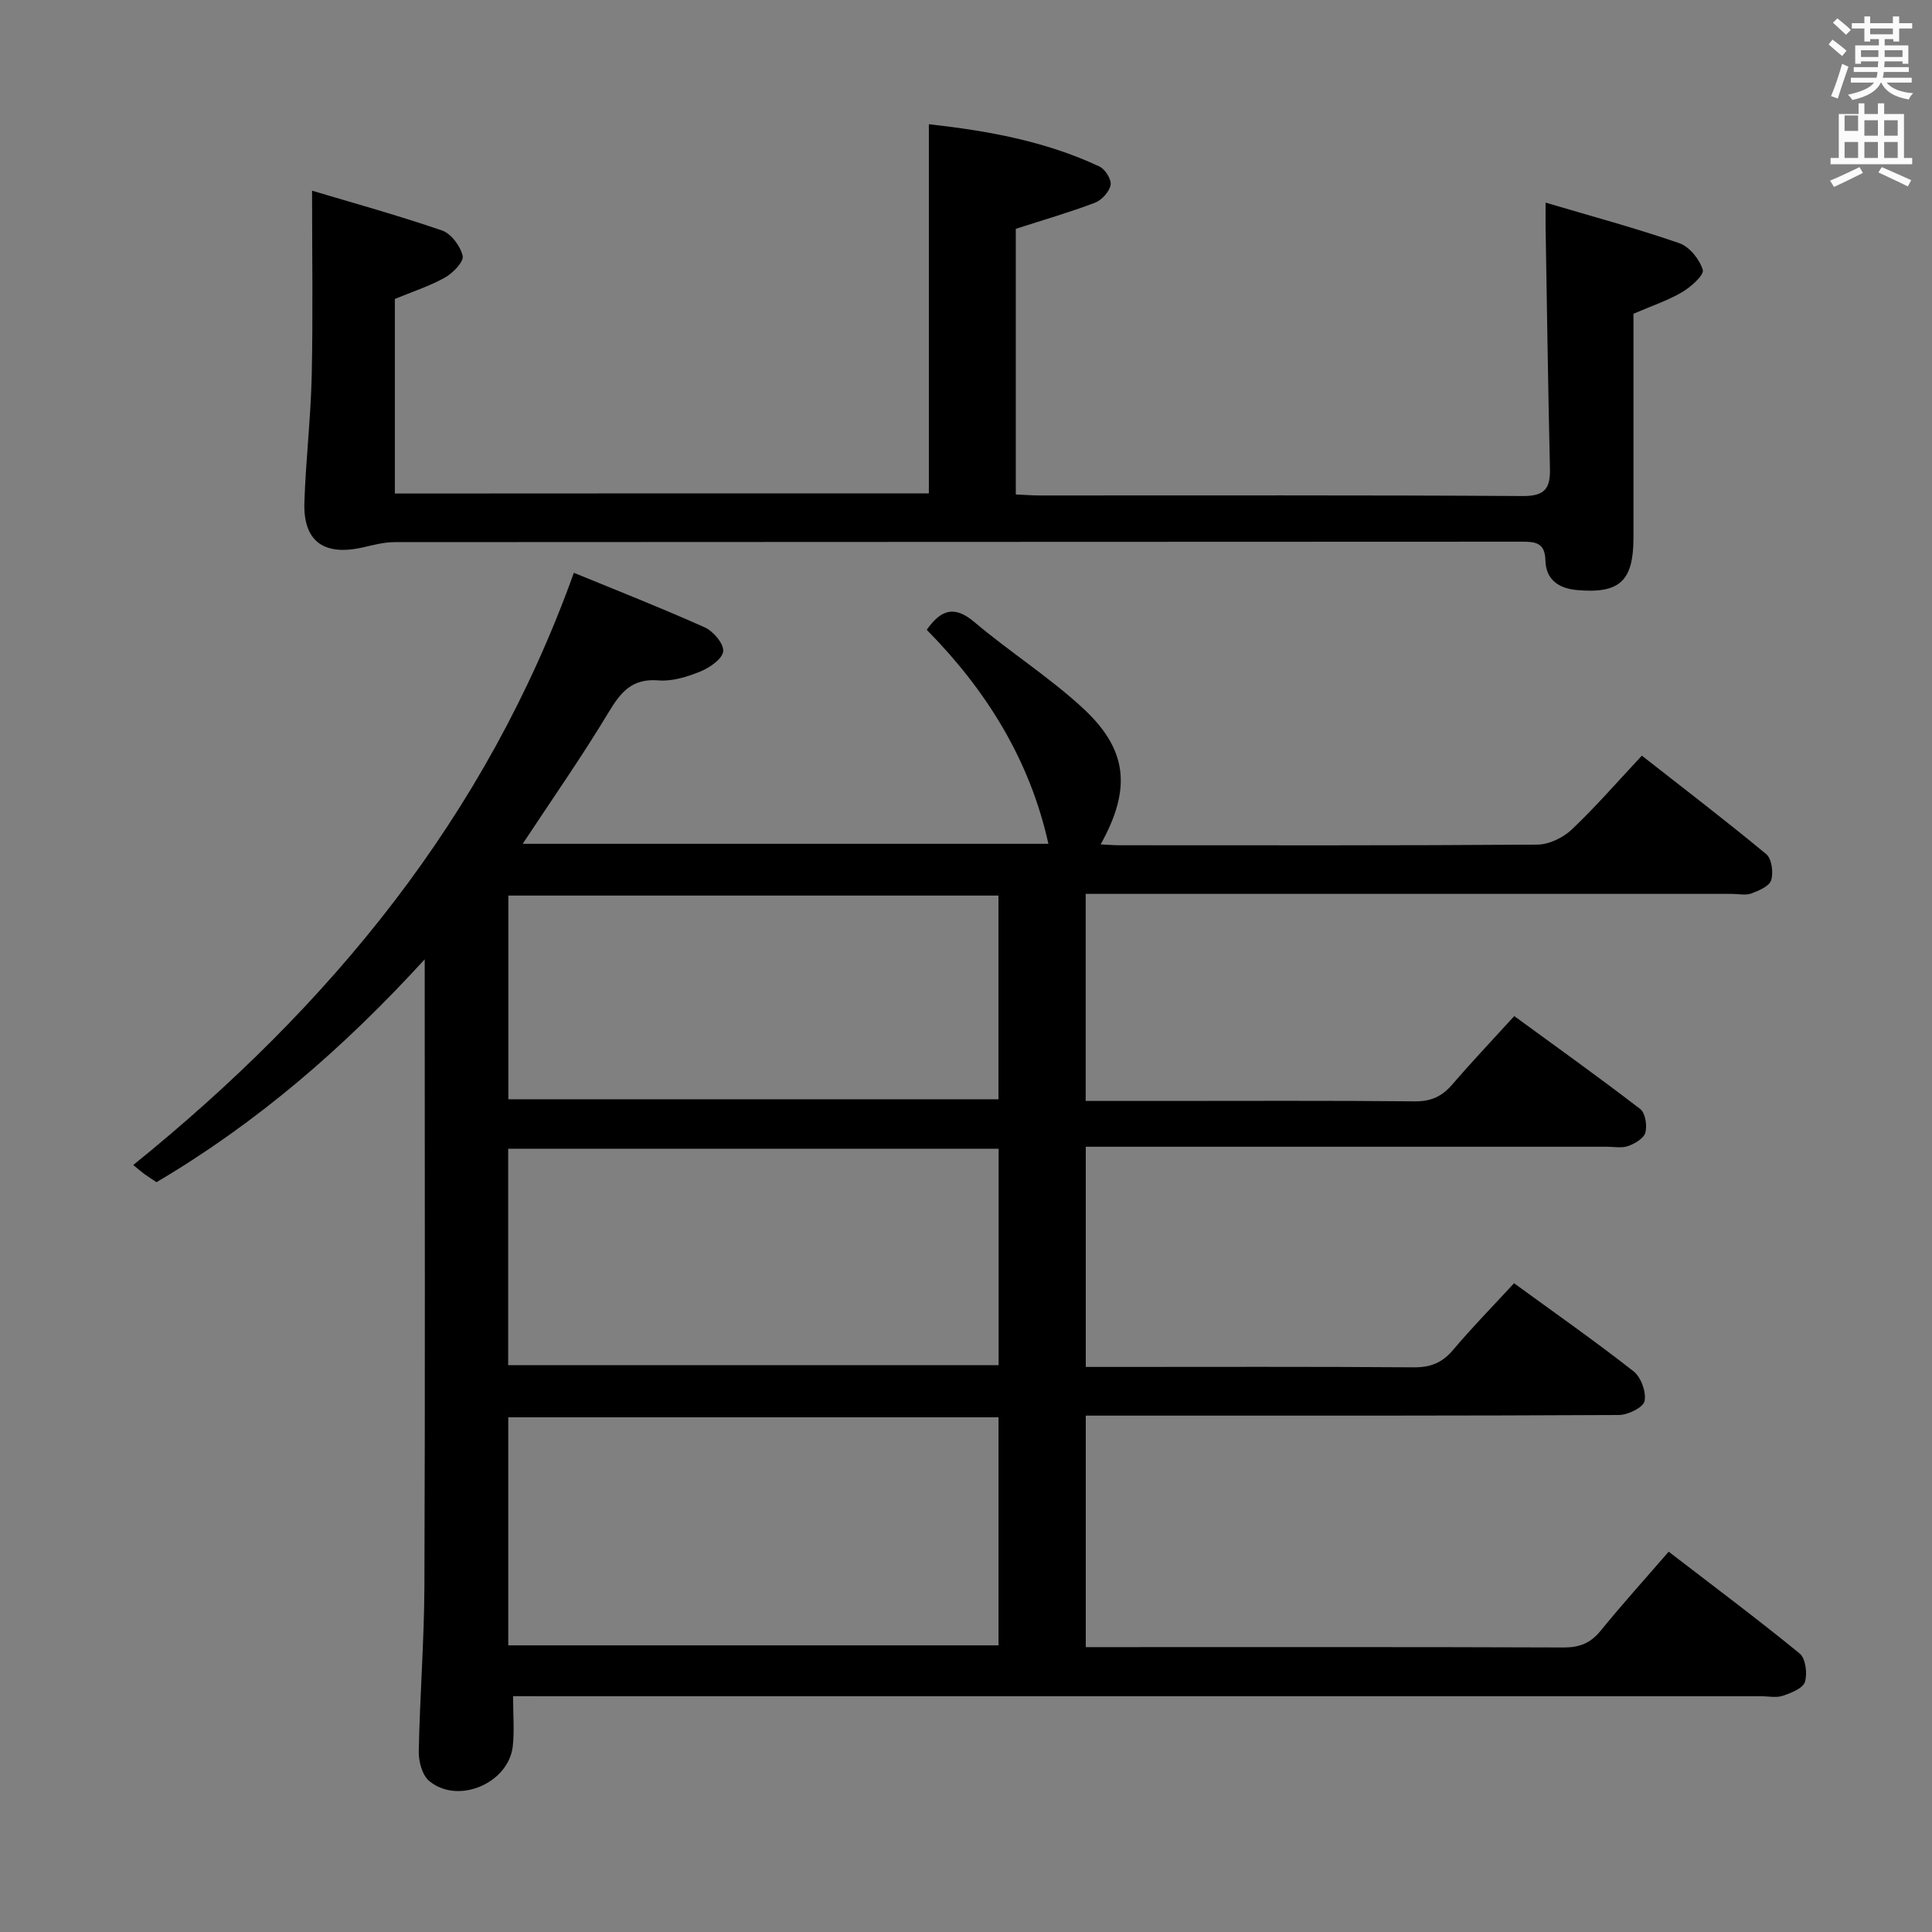 <svg enable-background="new 0 0 400 400" viewBox="0 0 400 400" xmlns="http://www.w3.org/2000/svg"><rect x="0" y="0" width="400" height="400" fill="#808080" stroke="none"/><path d="m378.6 9.2.8-1c.9.7 1.9 1.4 2.9 2.3l-.9 1.1c-1.1-.9-2-1.7-2.8-2.4zm.5 10.7c.9-2.1 1.6-4.3 2.3-6.7.4.2.8.4 1.3.6-.7 2.1-1.5 4.3-2.2 6.6zm.4-15.2.9-.9c1 .8 2 1.6 2.8 2.4l-1 1c-1-.9-1.9-1.8-2.7-2.5zm12.5-1.3h1.2v1.4h2.7v1.1h-2.7v2.7h-1.2v-.5h-1.8v1.3h4.9v3.8h-1.2v-.5h-3.7c0 .4-.1.9-.1 1.2h5.1v1h-5.2c0 .5-.1.9-.2 1.2h6v1h-5.2c1.1 1.3 2.9 2 5.5 2.2-.4.4-.7.8-.9 1.3-2.9-.5-4.8-1.6-5.7-3.5h-.1c-.8 1.7-2.7 2.9-5.9 3.6-.2-.4-.6-.8-.9-1.1 2.8-.6 4.6-1.4 5.4-2.5h-4.8v-1h5.3c.1-.3.2-.7.2-1.2h-4.9v-1h5c0-.4 0-.8.1-1.2h-3.6v.5h-1.2v-3.8h4.9v-1.3h-1.8v.5h-1.2v-2.7h-2.6v-1.1h2.6v-1.4h1.2v1.4h4.7v-1.4zm-6.7 8.4h3.6c0-.4 0-.9 0-1.4h-3.6zm1.9-4.7h4.7v-1.2h-4.7zm6.7 3.3h-3.7v1.4h3.7z" fill="#fafbfa"/><path d="m384.7 21.4h1.3v2.2h2.8v-2.2h1.3v2.2h4.1v9.1h1.7v1.3h-16.9v-1.3h1.7v-9.1h4.1v-2.2zm.3 13.2.7 1.2c-1.8.9-3.8 1.9-6 2.9-.2-.4-.5-.8-.8-1.3 2.4-1 4.4-2 6.1-2.8zm-3.1-7.5h2.8v-3.2h-2.8v4.2zm0 5.6h2.8v-3.3h-2.8zm4.1-4.6h2.8v-3.2h-2.8zm0 4.6h2.8v-3.3h-2.8zm3.6 1.9c2.1.9 4.1 1.8 6.1 2.7l-.7 1.3c-2.2-1.1-4.2-2-6.1-2.9zm3.3-9.7h-2.8v3.2h2.8zm-2.8 7.8h2.8v-3.3h-2.8z" fill="#fafbfa"/><g fill="#010000"><path d="m106.23 351.17c0 4.02.28 7.21-.06 10.32-.83 7.7-11.31 12.2-17.29 7.26-1.46-1.2-2.22-4.05-2.18-6.12.22-11.48 1.13-22.95 1.17-34.43.16-41.66.06-83.33.06-125 0-1.1 0-2.2 0-4.58-16.92 18.51-34.83 33.92-55.53 46.14-.87-.59-1.71-1.11-2.51-1.69-.78-.58-1.52-1.23-2.3-1.87 40.77-32.95 73.03-71.91 91.22-122.61 8.47 3.48 17.87 7.17 27.08 11.29 1.78.8 3.99 3.39 3.84 4.96-.15 1.56-2.78 3.39-4.71 4.18-2.72 1.11-5.84 2.08-8.68 1.85-5.41-.45-7.77 2.34-10.29 6.53-5.54 9.21-11.72 18.04-17.83 27.3h108.84c-3.85-17.39-12.87-31.82-25.19-44.31 2.95-4.16 5.7-5.11 9.85-1.61 7.23 6.11 15.3 11.26 22.27 17.64 9.52 8.7 10.32 16.83 3.89 28.4 1.42.07 2.67.18 3.92.18 28.83.01 57.67.08 86.5-.13 2.41-.02 5.32-1.43 7.12-3.13 4.94-4.68 9.42-9.85 14.51-15.29 8.66 6.79 17.34 13.42 25.75 20.39 1.14.94 1.51 3.79 1.03 5.38-.38 1.25-2.54 2.18-4.1 2.76-1.17.44-2.63.09-3.97.09-42.5 0-85 0-127.5 0-1.99 0-3.98 0-6.36 0v42.87h14.66c17.83 0 35.67-.09 53.5.08 3.33.03 5.59-1 7.69-3.44 4.01-4.65 8.24-9.12 12.88-14.21 8.82 6.44 17.57 12.69 26.08 19.24 1.06.81 1.46 3.4 1.07 4.88-.31 1.18-2.16 2.28-3.55 2.78-1.34.48-2.96.15-4.46.15-33.83 0-67.66 0-101.5 0-1.98 0-3.95 0-6.35 0v45.59h4.93c21 0 42-.08 63 .08 3.48.03 5.89-.96 8.13-3.62 3.96-4.69 8.27-9.08 12.61-13.79 8.43 6.15 16.75 11.97 24.73 18.23 1.55 1.21 2.67 4.29 2.29 6.17-.26 1.31-3.43 2.87-5.3 2.88-32.66.17-65.33.13-98 .13-3.99 0-7.98 0-12.39 0v47.93h4.96c31.33 0 62.66-.05 94 .07 3.31.01 5.57-.92 7.65-3.48 4.41-5.42 9.1-10.61 14.07-16.35 9.16 7.05 18.3 13.87 27.12 21.08 1.24 1.01 1.63 4.16 1.09 5.89-.42 1.33-2.85 2.28-4.57 2.86-1.35.46-2.97.1-4.47.1-83.83 0-167.66 0-251.49 0-2.09-.02-4.21-.02-6.93-.02zm-1-10.52h101.5c0-15.94 0-31.52 0-47.21-33.96 0-67.65 0-101.5 0zm-.02-58.01h101.54c0-15.14 0-29.91 0-44.81-33.97 0-67.68 0-101.54 0zm.04-55.05h101.47c0-14.25 0-28.15 0-42.17-33.95 0-67.62 0-101.47 0z"/><path d="m192.31 102.15c0-25.45 0-50.66 0-76.43 12.17 1.35 24.13 3.5 35.33 8.76 1.18.55 2.51 2.7 2.3 3.82-.27 1.41-1.83 3.13-3.24 3.67-5.23 1.99-10.62 3.54-16.39 5.41v54.99c1.75.08 3.38.21 5.01.21 33.32.01 66.64-.09 99.96.12 4.59.03 5.71-1.6 5.62-5.7-.39-16.63-.62-33.27-.9-49.9-.02-1.29 0-2.58 0-5.15 9.75 2.89 18.83 5.33 27.69 8.4 2.1.73 4.2 3.35 4.85 5.53.31 1.06-2.47 3.55-4.3 4.62-2.97 1.74-6.32 2.85-10.05 4.46v41.43 5c-.01 8.94-2.89 11.57-11.74 10.77-3.83-.35-6.4-2.21-6.49-6.16-.09-3.57-1.97-3.86-4.83-3.85-77.8.05-155.6.03-233.4.09-2.28 0-4.57.64-6.82 1.14-7.92 1.73-12.14-1.36-11.89-9.33.28-8.79 1.33-17.57 1.52-26.36.27-12.41.07-24.83.07-38.21 8.43 2.52 17.77 5.1 26.91 8.24 1.89.65 3.81 3.24 4.27 5.26.27 1.19-2 3.55-3.64 4.47-3.14 1.77-6.64 2.89-10.4 4.45v40.28c36.88-.03 73.73-.03 110.56-.03z"/></g></svg>